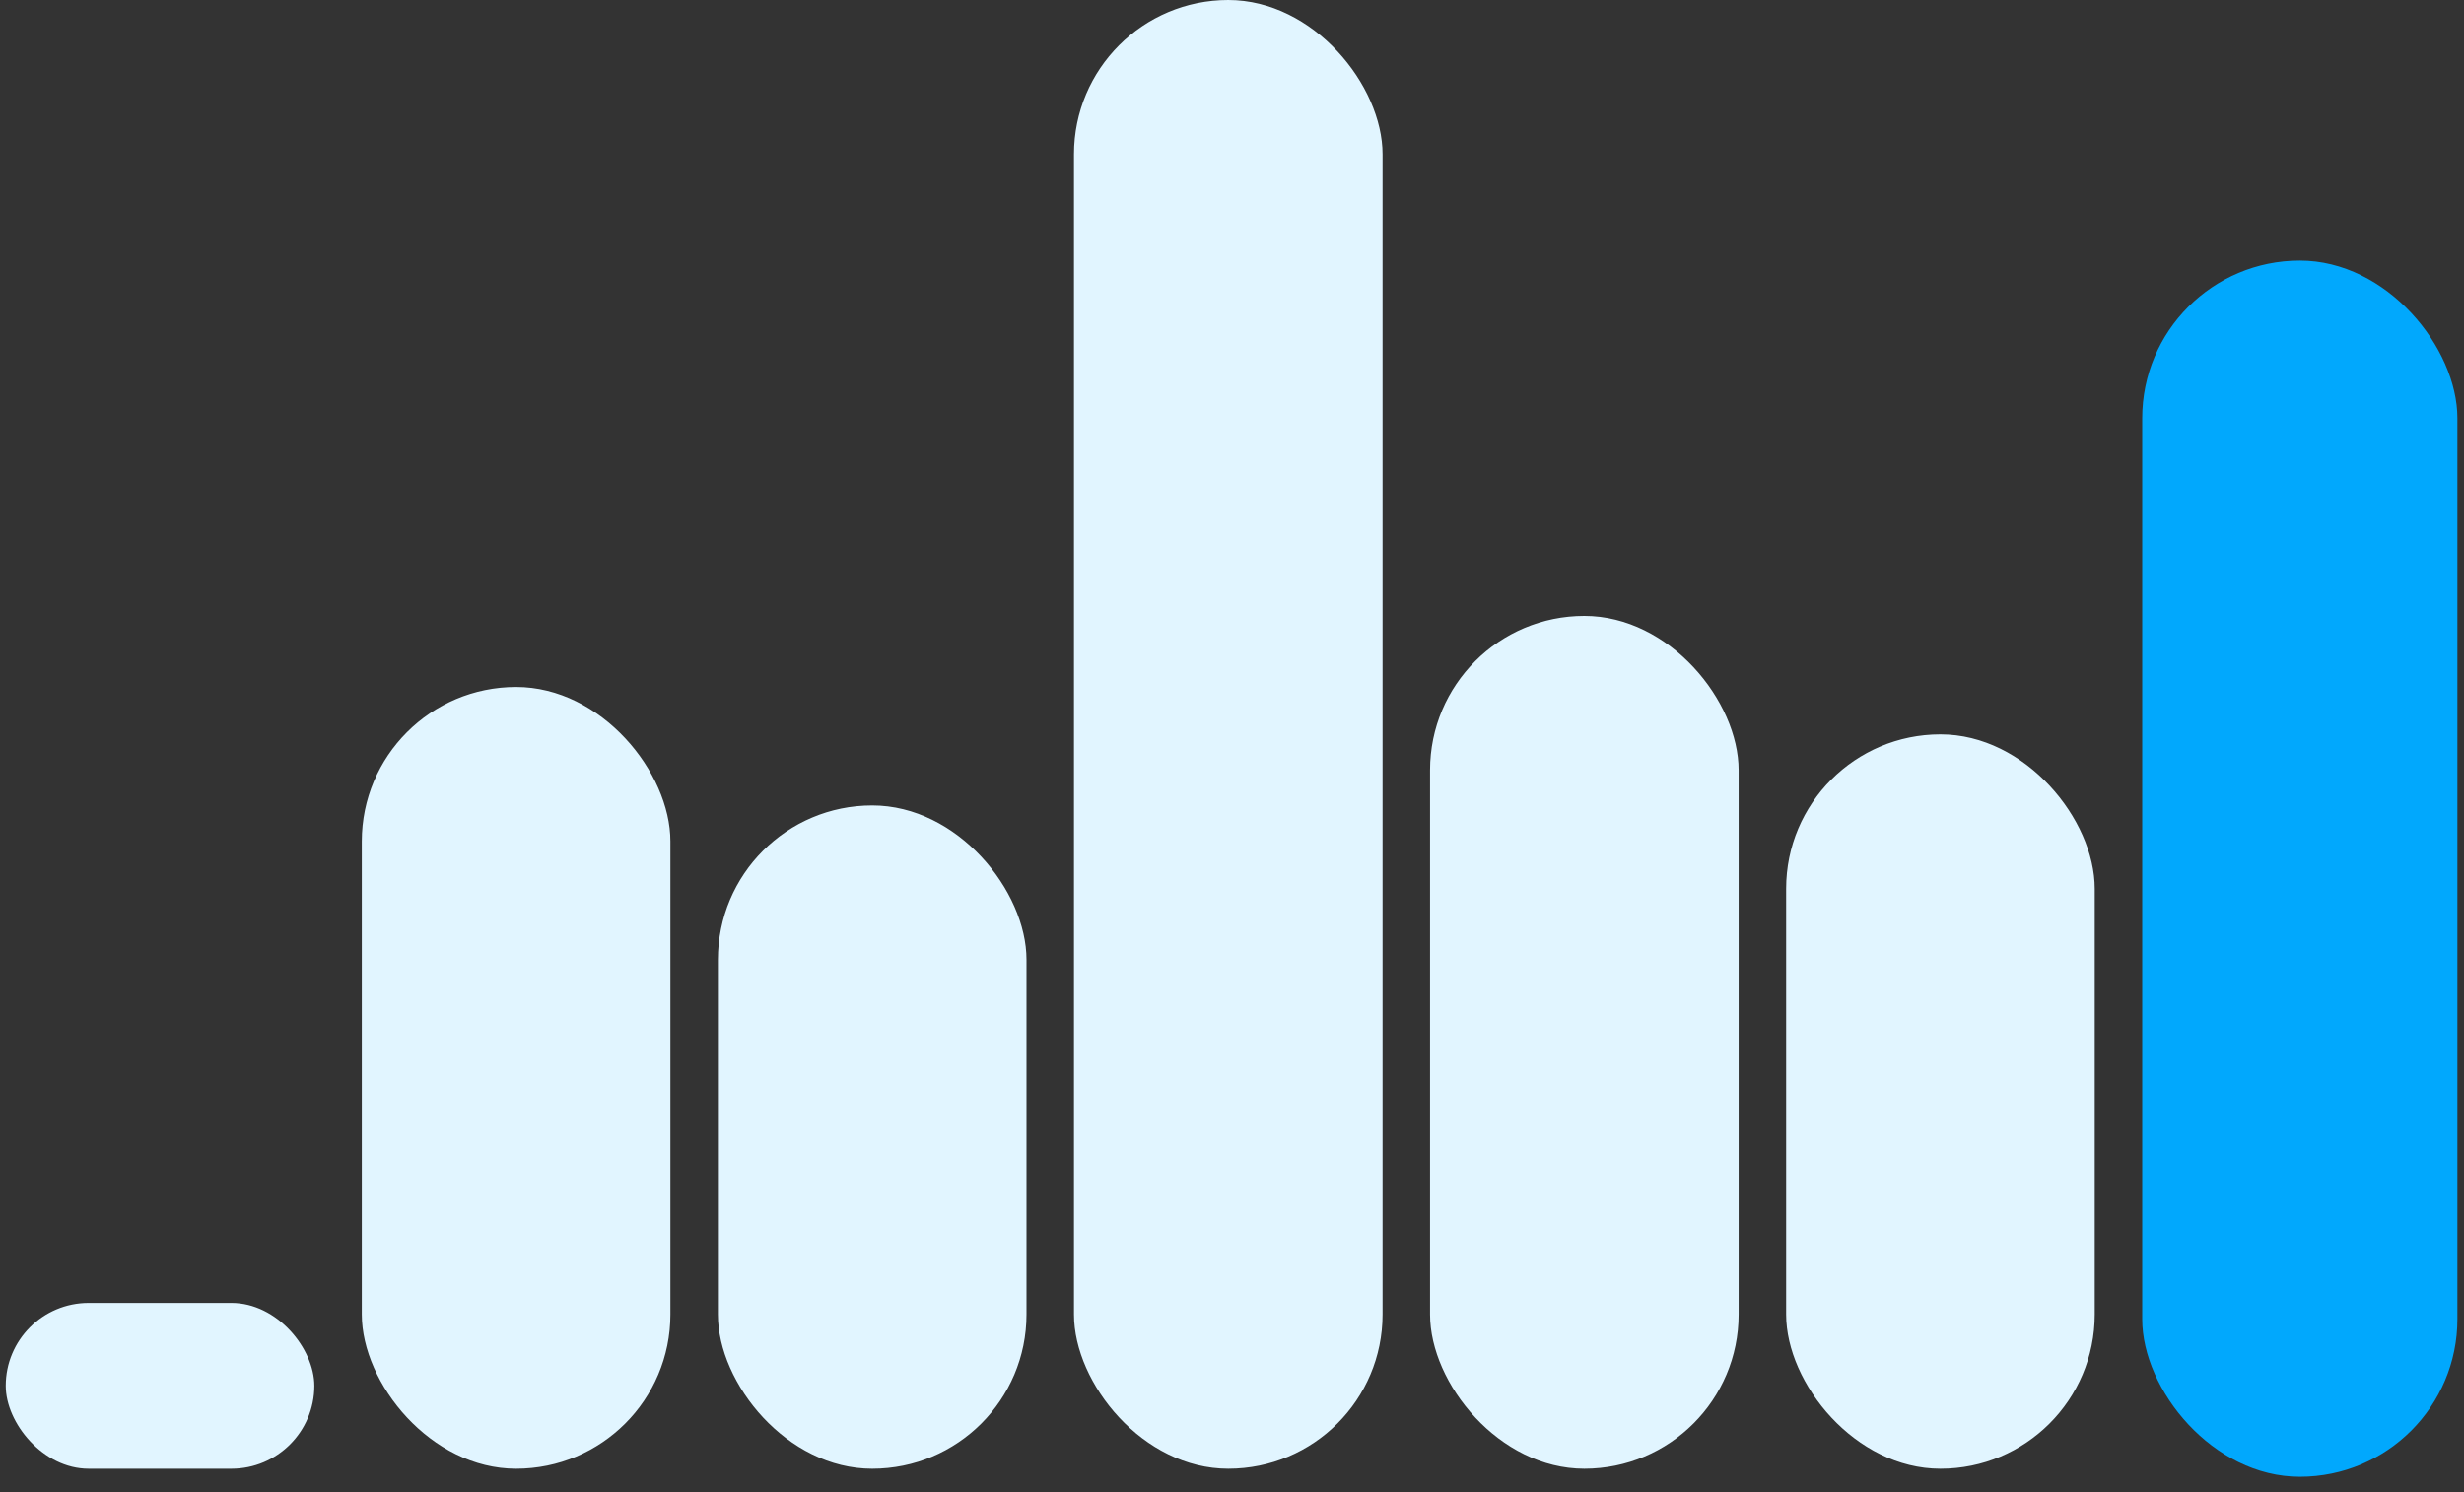 <svg width="104" height="63" viewBox="0 0 104 63" fill="none" xmlns="http://www.w3.org/2000/svg">
<rect x="0" y="0" width="104" height="63" fill="#333333" stroke="none"/>
<rect x="90.418" y="11" width="13.303" height="51.34" rx="6.652" fill="#01A8FD"/>
<rect x="75.389" y="31" width="13.025" height="31" rx="6.513" fill="#E1F5FF"/>
<rect x="60.359" y="26" width="13.025" height="36" rx="6.513" fill="#E1F5FF"/>
<rect x="45.33" width="13.025" height="62" rx="6.513" fill="#E1F5FF"/>
<rect x="30.301" y="34" width="13.025" height="28" rx="6.513" fill="#E1F5FF"/>
<rect x="15.271" y="29" width="13.025" height="33" rx="6.513" fill="#E1F5FF"/>
<rect x="0.242" y="55" width="13.025" height="7" rx="3.5" fill="#E1F5FF"/>
</svg>
